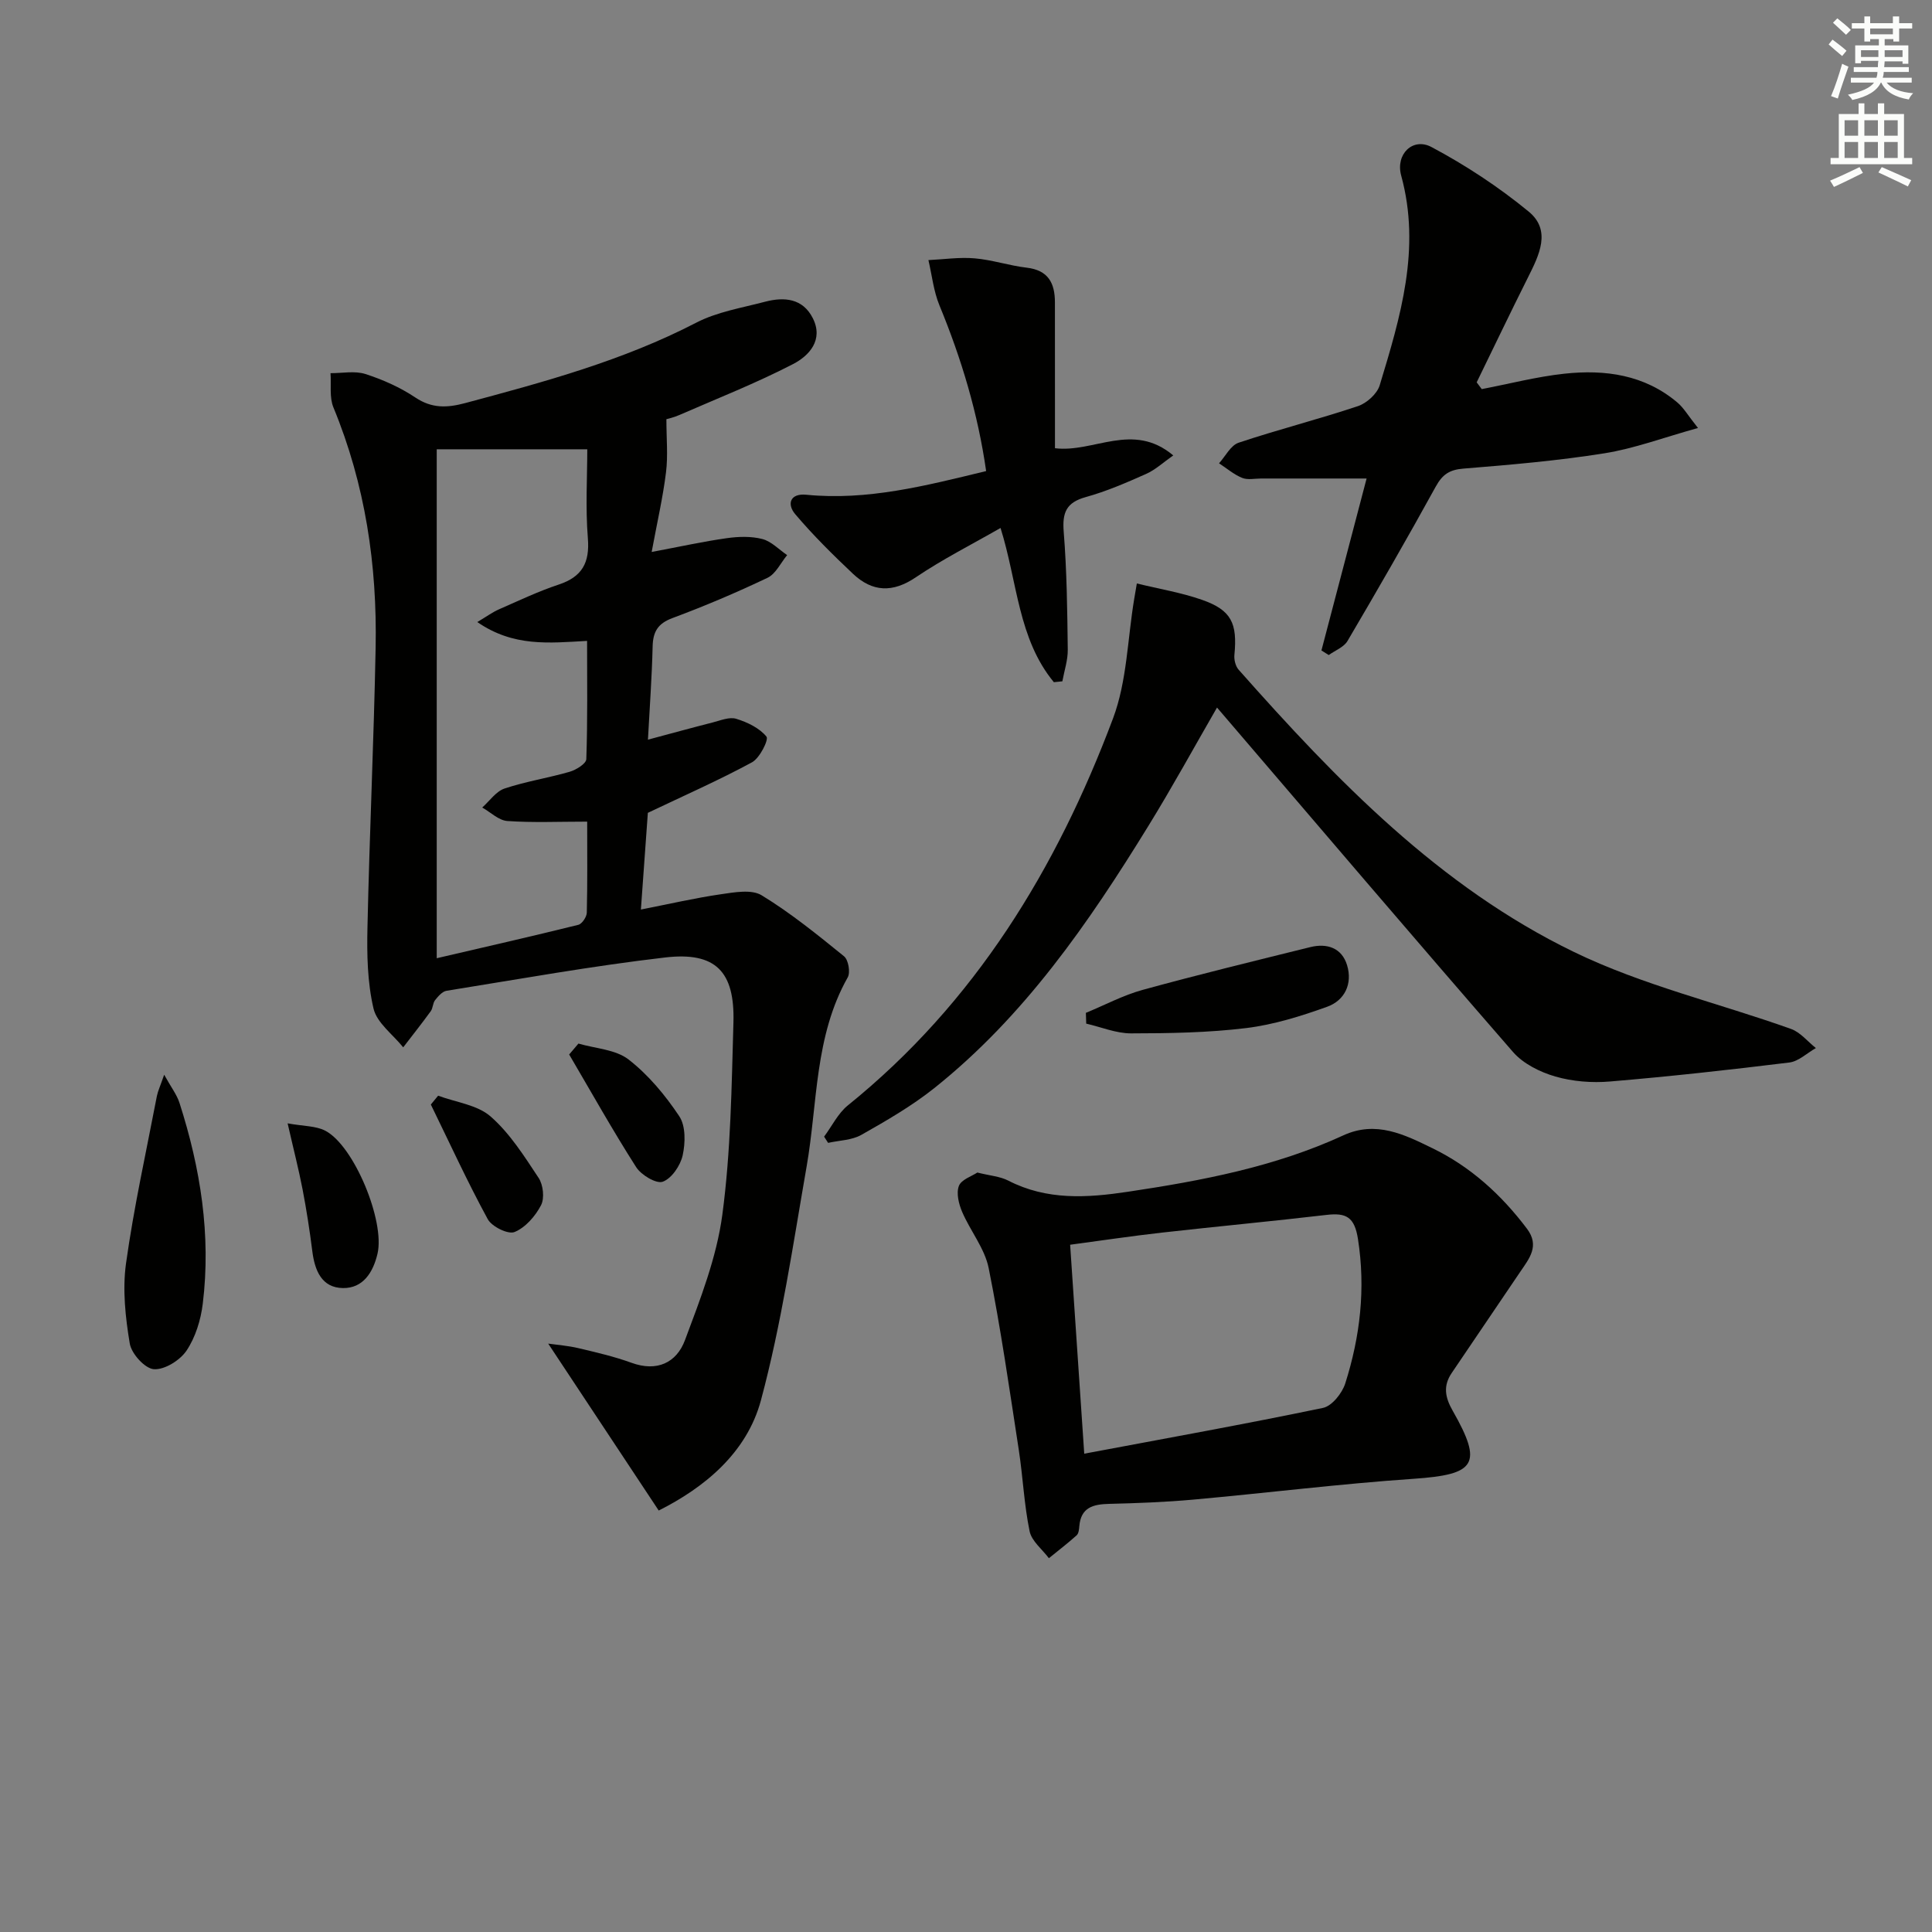 <svg enable-background="new 0 0 400 400" viewBox="0 0 400 400" xmlns="http://www.w3.org/2000/svg"><rect x="0" y="0" width="400" height="400" fill="#808080" stroke="none"/><g fill="#010100"><path d="m136.38 312.74c-7.69-11.61-15.12-22.85-22.88-34.56 1.98.28 4.14.44 6.21.93 3.71.88 7.46 1.74 11.03 3.04 5.3 1.93 9.33-.03 11.07-4.67 3.16-8.46 6.56-17.12 7.74-25.98 1.76-13.14 1.92-26.52 2.3-39.81.3-10.56-3.69-14.66-14.1-13.46-15.17 1.76-30.22 4.48-45.3 6.9-.88.14-1.74 1.15-2.37 1.94-.49.62-.43 1.65-.9 2.29-1.84 2.54-3.79 4.99-5.7 7.48-2.13-2.66-5.45-5.05-6.15-8.04-1.27-5.42-1.38-11.21-1.25-16.83.42-19.29 1.32-38.57 1.69-57.86.33-17.11-2.14-33.79-8.74-49.76-.86-2.09-.43-4.71-.6-7.09 2.42.02 5.03-.53 7.23.18 3.61 1.16 7.21 2.77 10.35 4.87 3.42 2.28 6.56 2.14 10.28 1.15 16.37-4.38 32.68-8.79 47.87-16.66 4.33-2.24 9.43-3.06 14.24-4.33 3.96-1.04 7.8-.71 9.88 3.4 2.28 4.51-.77 7.79-4.07 9.5-7.65 3.96-15.71 7.13-23.62 10.58-1.2.52-2.51.8-2.62.84 0 4.02.35 7.56-.08 11-.64 5.18-1.82 10.29-2.97 16.49 5.95-1.12 10.74-2.18 15.58-2.86 2.41-.34 5.02-.42 7.34.18 1.87.49 3.43 2.17 5.13 3.33-1.33 1.6-2.35 3.87-4.05 4.69-6.44 3.07-13.02 5.86-19.71 8.35-3.03 1.13-4.02 2.84-4.09 5.89-.15 6.27-.61 12.54-.97 19.28 4.82-1.29 9.11-2.47 13.43-3.57 1.6-.41 3.44-1.19 4.85-.75 2.31.71 4.81 1.91 6.26 3.69.51.62-1.39 4.45-3 5.32-6.83 3.7-13.96 6.84-21.56 10.46-.42 5.89-.9 12.47-1.44 20.02 5.97-1.17 11.22-2.39 16.53-3.16 2.81-.41 6.37-1.07 8.47.21 6.02 3.67 11.56 8.17 17.06 12.63.9.73 1.35 3.34.76 4.37-6.9 12.22-6.21 26-8.51 39.17-2.82 16.18-5.2 32.53-9.45 48.36-2.94 10.98-11.8 18.14-21.17 22.85zm-37.56-183.95c2.03-1.21 3.19-2.07 4.48-2.63 4.09-1.79 8.15-3.73 12.37-5.13 4.85-1.61 6.45-4.5 6.04-9.59-.51-6.35-.12-12.77-.12-18.42-10.81 0-21 0-31.17 0v105.37c10.02-2.33 19.68-4.53 29.3-6.91.78-.19 1.74-1.63 1.77-2.51.15-6.11.08-12.22.08-18.86-5.96 0-11.27.24-16.54-.13-1.79-.13-3.46-1.82-5.19-2.79 1.52-1.35 2.84-3.33 4.61-3.93 4.39-1.47 9.02-2.18 13.48-3.47 1.35-.39 3.43-1.68 3.46-2.62.28-8.08.16-16.17.16-24.48-7.91.44-15.23 1.27-22.73-3.9z"/><path d="m202.35 242.76c2.57.65 4.68.79 6.4 1.67 7.99 4.12 16.32 3.58 24.78 2.31 15.28-2.29 30.42-5.15 44.58-11.67 6.79-3.13 12.66-.17 18.47 2.66 7.92 3.85 14.27 9.64 19.56 16.66 2.69 3.56.47 6.18-1.4 8.94-4.73 6.98-9.47 13.96-14.19 20.95-1.78 2.64-1.39 4.99.21 7.79 6.33 11.11 4.77 13.22-8.1 14.1-15.23 1.04-30.41 2.94-45.62 4.31-5.78.52-11.6.74-17.41.88-3.31.08-5.85.73-6.17 4.64-.05.65-.14 1.51-.56 1.88-1.84 1.65-3.81 3.16-5.74 4.73-1.38-1.85-3.57-3.53-3.99-5.58-1.14-5.51-1.38-11.19-2.23-16.77-1.94-12.6-3.74-25.24-6.25-37.73-.82-4.07-3.8-7.68-5.49-11.63-.7-1.64-1.25-3.87-.67-5.37.5-1.32 2.68-2.01 3.82-2.77zm22.13 58.21c16.99-3.19 33.25-6.11 49.43-9.48 1.85-.38 3.96-3.03 4.61-5.06 3.09-9.73 4.24-19.63 2.63-29.92-.71-4.55-2.45-5.45-6.48-4.98-11.36 1.33-22.75 2.39-34.11 3.67-6.32.71-12.61 1.66-19 2.51.98 14.56 1.91 28.26 2.92 43.26z"/><path d="m170.62 235.33c1.63-2.18 2.88-4.83 4.93-6.48 26.31-21.23 43.21-49 54.89-80.11 2.9-7.72 3-16.49 4.39-24.77.13-.79.27-1.58.54-3.17 4.69 1.15 9.23 1.89 13.5 3.39 6.07 2.13 7.34 4.82 6.7 11.4-.1 1 .23 2.33.87 3.06 20.28 22.9 41.56 44.94 69.44 58.45 14.21 6.89 29.95 10.58 44.93 15.93 1.94.69 3.44 2.61 5.15 3.96-1.83 1.03-3.57 2.75-5.49 2.99-12.35 1.52-24.72 2.89-37.11 3.93-3.75.32-7.76.01-11.35-1.03-3.17-.92-6.64-2.64-8.76-5.08-20.54-23.6-40.82-47.42-61.28-71.31-4.59 7.95-9.2 16.38-14.24 24.56-12.34 20.05-25.66 39.38-44.32 54.25-4.65 3.7-9.88 6.72-15.07 9.66-1.98 1.12-4.58 1.14-6.89 1.66-.27-.44-.55-.86-.83-1.29z"/><path d="m282.94 99.07c-7.53 0-14.67 0-21.81 0-1.33 0-2.82.34-3.96-.13-1.72-.7-3.2-1.99-4.78-3.02 1.33-1.47 2.41-3.71 4.05-4.26 8.17-2.73 16.55-4.85 24.72-7.58 1.81-.61 3.95-2.54 4.49-4.3 4.29-14.15 8.59-28.31 4.45-43.43-1.21-4.43 2.41-7.96 6.27-5.91 7.09 3.77 13.92 8.27 20.12 13.36 4.75 3.9 2.18 9.01-.12 13.6-3.62 7.22-7.1 14.51-10.64 21.76.35.47.7.93 1.05 1.4 5.7-1.09 11.36-2.57 17.1-3.19 8.44-.91 16.6.21 23.41 5.97 1.32 1.12 2.22 2.72 4.26 5.27-7.14 1.98-13.15 4.25-19.37 5.24-9.66 1.54-19.44 2.38-29.2 3.17-2.87.23-4.33 1.2-5.71 3.7-5.92 10.76-12.06 21.41-18.29 32-.76 1.28-2.56 1.95-3.88 2.9-.5-.32-1.01-.64-1.51-.95 3.08-11.71 6.15-23.43 9.35-35.6z"/><path d="m218.19 141.24c-7.43-9-7.52-20.72-11.04-31.93-5.97 3.43-11.99 6.46-17.52 10.2-4.82 3.27-9.02 3.07-13.04-.72-4.16-3.93-8.26-7.98-11.95-12.34-1.76-2.07-1.07-4.35 2.28-4.02 12.64 1.25 24.67-1.85 37.25-4.9-1.71-11.95-5.11-23.26-9.67-34.31-1.21-2.94-1.55-6.24-2.28-9.37 3.2-.15 6.44-.64 9.6-.36 3.61.31 7.14 1.51 10.75 1.93 4.46.52 5.84 3.19 5.84 7.18-.01 8.16 0 16.31.01 24.47v5.73c8.05.99 16.11-5.56 24.49 1.49-2.07 1.45-3.69 2.97-5.6 3.82-4.08 1.82-8.23 3.62-12.53 4.81-4.03 1.12-4.87 3.21-4.55 7.19.65 8.1.74 16.24.84 24.37.03 2.19-.72 4.39-1.12 6.58-.59.06-1.17.12-1.76.18z"/><path d="m33.99 222.51c1.46 2.64 2.63 4.14 3.17 5.83 4.35 13.54 6.56 27.38 4.82 41.59-.41 3.36-1.51 6.94-3.36 9.7-1.35 2.01-4.54 4-6.76 3.85-1.85-.13-4.64-3.2-4.99-5.3-.91-5.44-1.53-11.18-.78-16.6 1.62-11.62 4.18-23.11 6.39-34.65.21-1.05.69-2.05 1.51-4.42z"/><path d="m224.82 209.7c3.92-1.61 7.72-3.65 11.77-4.76 11.5-3.16 23.1-5.98 34.69-8.85 3.48-.86 6.53.16 7.62 3.75 1.16 3.83-.48 7.29-4.13 8.6-5.42 1.95-11.06 3.71-16.74 4.41-7.89.96-15.9 1.09-23.87 1.1-3.09 0-6.18-1.31-9.27-2.02-.02-.74-.04-1.49-.07-2.23z"/><path d="m59.55 232.58c3.28.6 5.86.5 7.83 1.54 5.97 3.16 12.35 18.74 10.78 25.44-.91 3.88-2.99 7.18-7.16 7.12-4.4-.06-5.84-3.65-6.34-7.64-.54-4.28-1.2-8.54-2.01-12.77-.81-4.19-1.88-8.33-3.1-13.69z"/><path d="m119.76 216.06c3.51 1.03 7.69 1.21 10.38 3.3 4.1 3.18 7.6 7.4 10.5 11.75 1.34 2.01 1.27 5.51.7 8.09-.47 2.12-2.27 4.78-4.12 5.46-1.34.49-4.47-1.38-5.52-3.03-4.86-7.61-9.28-15.51-13.86-23.31.64-.75 1.28-1.5 1.92-2.26z"/><path d="m90.71 226.85c3.68 1.37 8.11 1.89 10.87 4.31 3.99 3.49 6.97 8.23 9.94 12.72.95 1.44 1.25 4.21.49 5.66-1.18 2.26-3.23 4.62-5.49 5.54-1.33.54-4.7-1.12-5.54-2.67-4.22-7.75-7.9-15.79-11.78-23.73.51-.6 1.01-1.21 1.51-1.83z"/></g><path d="m378.6 9.2.8-1c.9.7 1.9 1.4 2.9 2.3l-.9 1.1c-1.1-.9-2-1.7-2.8-2.4zm.5 10.7c.9-2.1 1.6-4.3 2.3-6.7.4.2.8.4 1.3.6-.7 2.1-1.5 4.2-2.2 6.6zm.4-15.2.9-.9c1 .8 2 1.6 2.8 2.4l-1 1c-1-.9-1.9-1.8-2.7-2.5zm12.5-1.3h1.2v1.4h2.7v1.1h-2.7v2.7h-1.2v-.5h-1.8v1.3h4.9v3.8h-1.2v-.5h-3.7c0 .4-.1.9-.1 1.2h5.1v1h-5.2c0 .5-.1.9-.2 1.2h6v1h-5.2c1.1 1.3 2.9 2 5.5 2.2-.4.4-.7.8-.9 1.3-2.9-.5-4.8-1.6-5.7-3.5h-.1c-.8 1.7-2.7 2.9-5.9 3.6-.2-.4-.6-.8-.9-1.1 2.8-.6 4.6-1.4 5.4-2.5h-4.8v-1h5.3c.1-.3.2-.7.2-1.2h-4.9v-1h5c0-.4 0-.8.1-1.3h-3.6v.5h-1.2v-3.7h4.9v-1.3h-1.8v.5h-1.2v-2.7h-2.6v-1.1h2.6v-1.4h1.2v1.4h4.7v-1.4zm-6.7 8.4h3.6c0-.4 0-.9 0-1.4h-3.6zm1.9-4.7h4.7v-1.2h-4.7zm6.7 3.3h-3.7v1.4h3.7z" fill="#fbfcfa"/><path d="m384.7 21.4h1.3v2.2h2.8v-2.2h1.3v2.2h4.1v9.1h1.7v1.3h-16.9v-1.3h1.7v-9.1h4.1v-2.2zm.3 13.2.7 1.2c-1.8.9-3.8 1.9-6 2.9-.2-.4-.5-.8-.8-1.3 2.4-1 4.4-2 6.1-2.8zm-3.1-6.5h2.8v-3.2h-2.8zm0 4.6h2.8v-3.3h-2.8zm4.1-4.6h2.8v-3.2h-2.8zm0 4.6h2.8v-3.3h-2.8v3.2zm3.6 1.9c2.1.9 4.1 1.8 6.1 2.7l-.7 1.3c-2.2-1.1-4.2-2-6.1-2.9zm3.3-9.7h-2.8v3.2h2.8zm-2.8 7.8h2.8v-3.3h-2.8z" fill="#fbfcfa"/></svg>